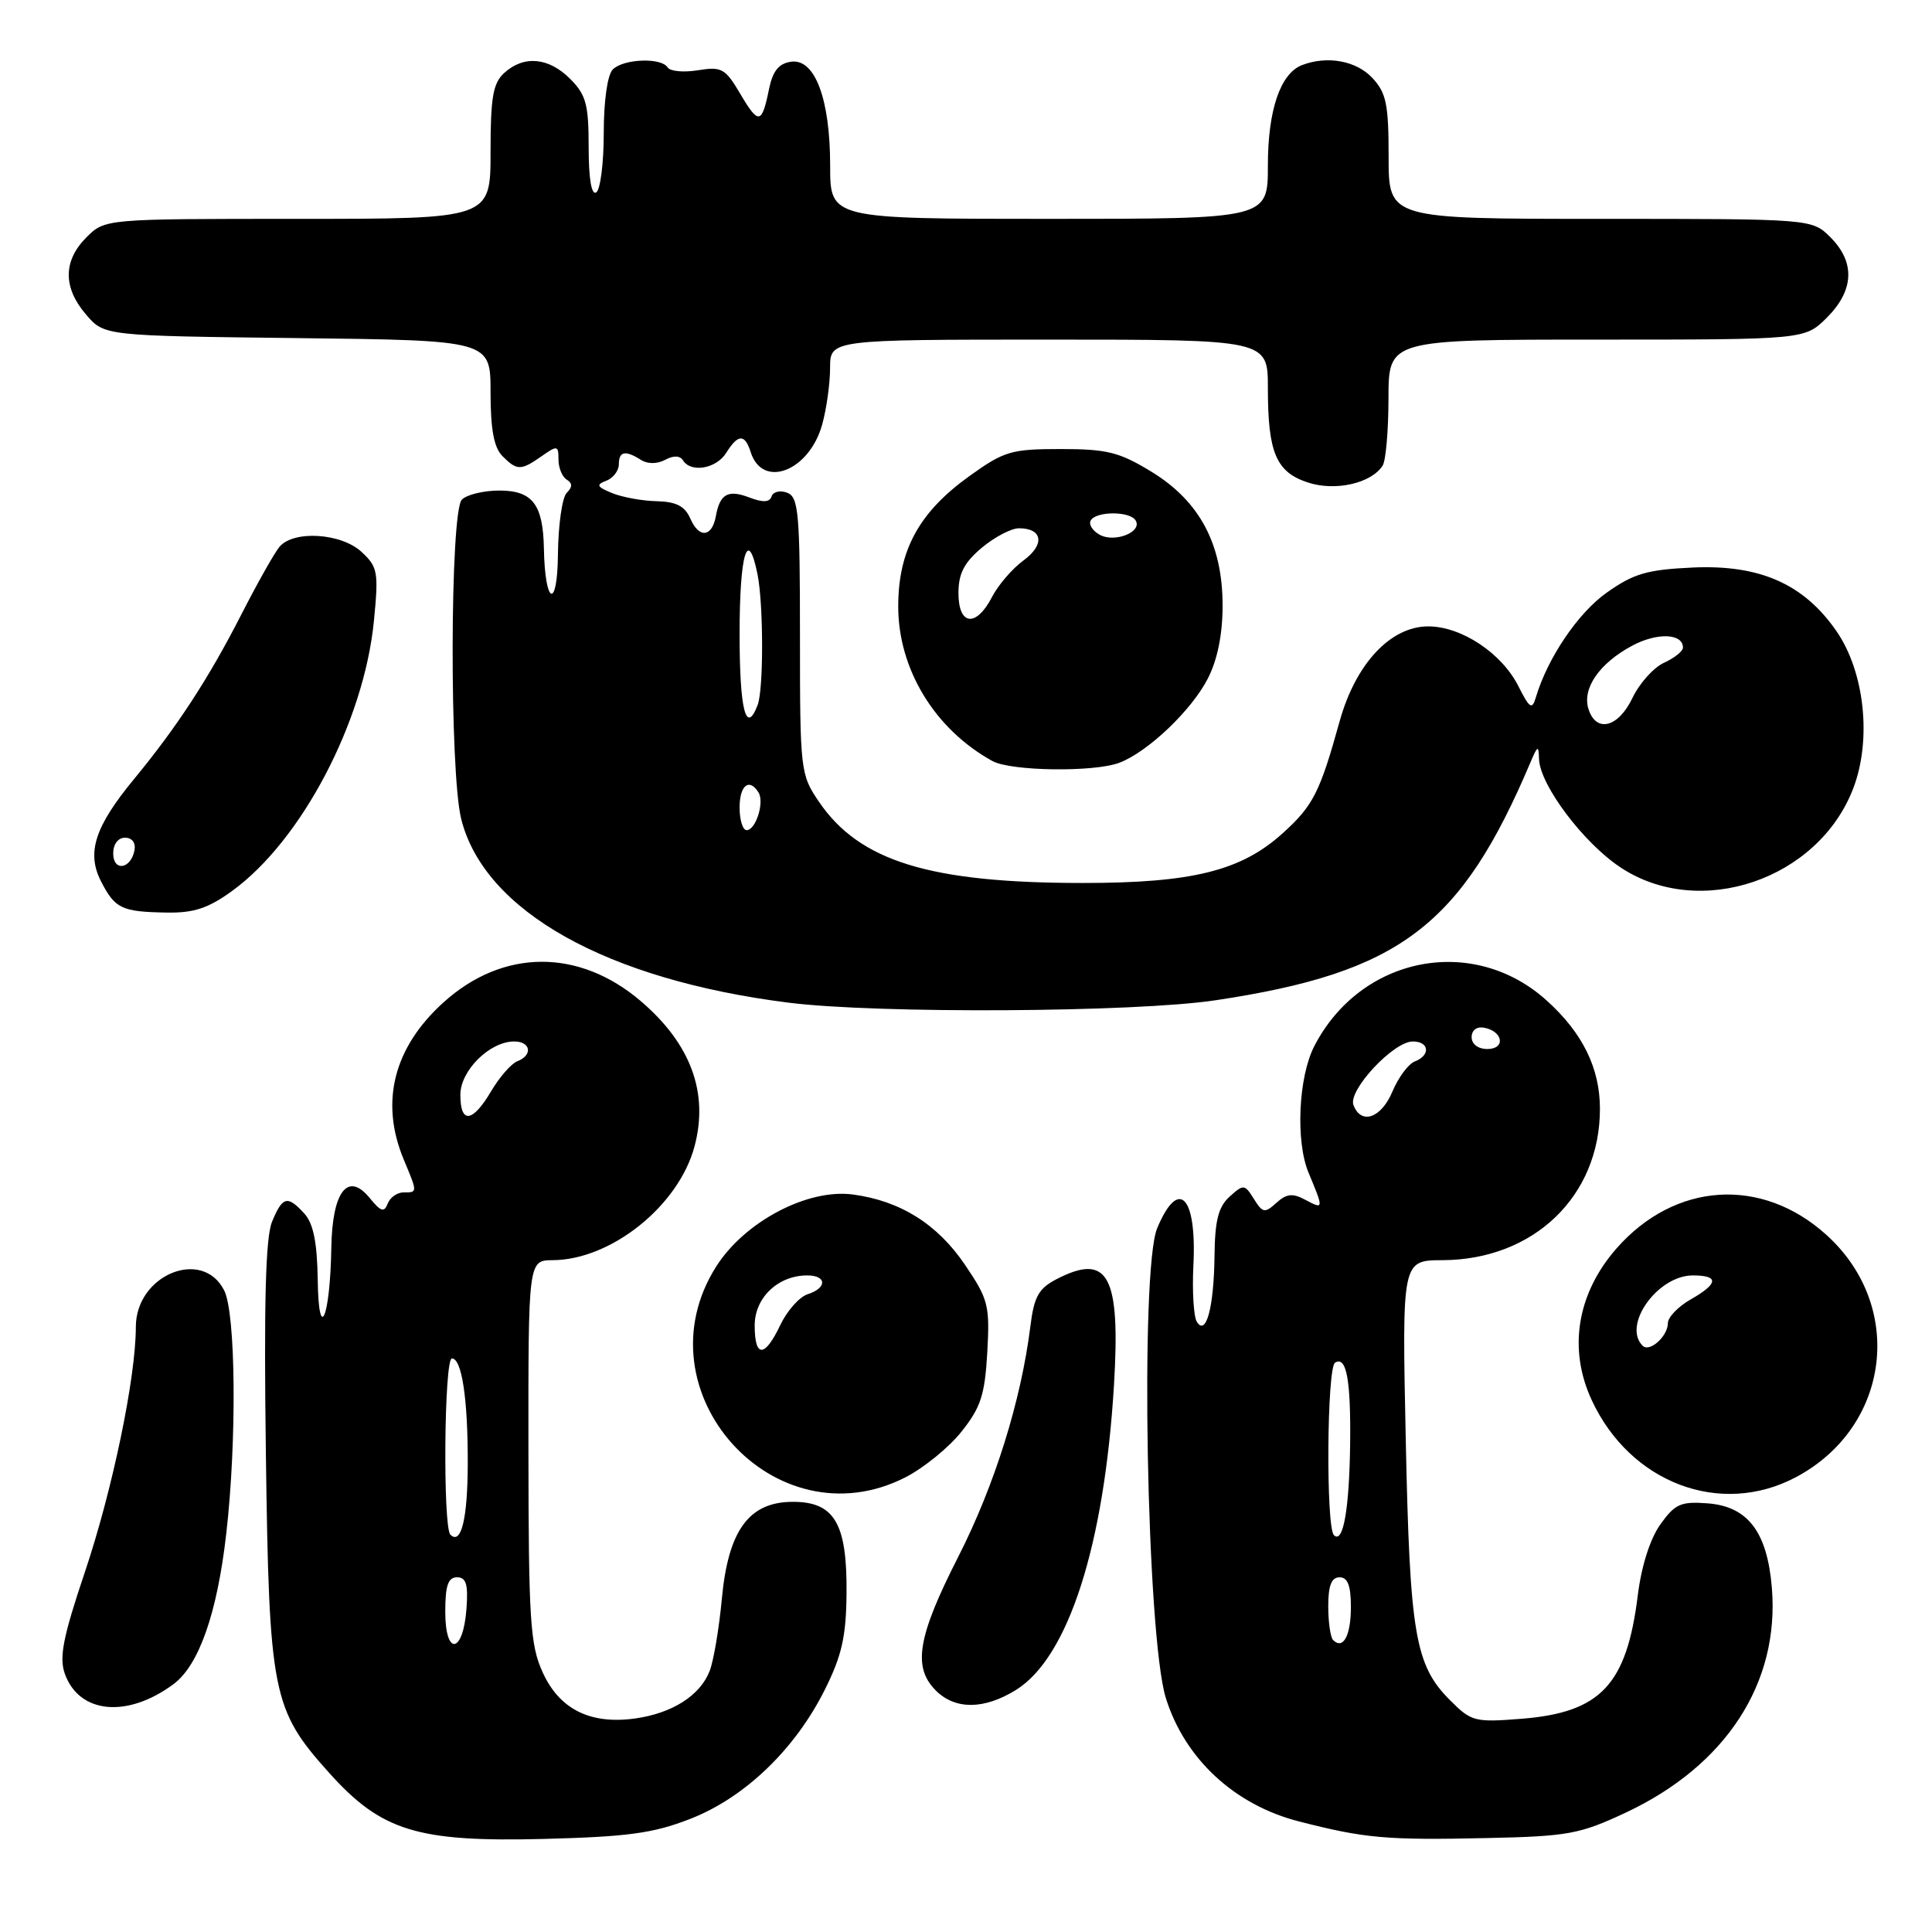 <?xml version="1.0" encoding="UTF-8" standalone="no"?>
<!DOCTYPE svg PUBLIC "-//W3C//DTD SVG 1.1//EN" "http://www.w3.org/Graphics/SVG/1.1/DTD/svg11.dtd" >
<svg xmlns="http://www.w3.org/2000/svg" xmlns:xlink="http://www.w3.org/1999/xlink" version="1.1" viewBox="0 0 256 256">
 <g >
 <path fill="currentColor"
d=" M 91.44 241.02 C 98.67 238.21 105.35 231.80 109.30 223.88 C 111.55 219.37 112.12 216.85 112.17 211.14 C 112.26 201.88 110.58 199.00 105.07 199.00 C 99.25 199.00 96.50 202.75 95.65 211.83 C 95.29 215.71 94.57 220.01 94.04 221.39 C 92.79 224.67 89.04 227.05 84.06 227.72 C 78.17 228.51 74.11 226.46 71.90 221.58 C 70.25 217.96 70.04 214.66 70.02 192.25 C 70.00 167.00 70.00 167.00 73.25 166.98 C 80.99 166.93 89.91 159.78 92.02 151.93 C 93.93 144.82 91.55 138.34 84.94 132.68 C 76.73 125.65 66.66 125.70 58.79 132.80 C 52.15 138.79 50.32 146.03 53.50 153.65 C 55.34 158.06 55.34 158.00 53.47 158.00 C 52.63 158.00 51.68 158.67 51.37 159.49 C 50.91 160.69 50.46 160.55 49.01 158.77 C 46.10 155.17 44.02 157.85 43.90 165.37 C 43.75 174.63 42.22 178.19 42.10 169.58 C 42.03 164.65 41.52 162.13 40.35 160.83 C 38.10 158.35 37.44 158.51 36.05 161.88 C 35.19 163.95 34.96 172.56 35.23 192.63 C 35.66 224.48 36.07 226.52 43.64 234.94 C 50.54 242.62 55.31 244.09 72.00 243.67 C 83.17 243.38 86.53 242.93 91.44 241.02 Z  M 215.38 240.20 C 228.70 233.97 235.83 223.01 234.78 210.38 C 234.17 202.98 231.59 199.60 226.26 199.20 C 222.71 198.93 221.94 199.28 220.00 202.00 C 218.64 203.91 217.49 207.53 217.01 211.43 C 215.54 223.23 212.10 226.90 201.68 227.74 C 195.42 228.24 194.97 228.13 192.15 225.30 C 187.50 220.65 186.81 216.62 186.27 190.75 C 185.77 167.00 185.77 167.00 191.14 166.98 C 203.23 166.93 212.00 158.50 212.00 146.93 C 212.00 141.54 209.71 136.87 204.95 132.58 C 195.20 123.76 180.28 126.70 174.14 138.64 C 172.04 142.74 171.66 151.25 173.39 155.39 C 175.42 160.26 175.42 160.29 172.92 158.96 C 171.28 158.08 170.47 158.17 169.13 159.38 C 167.59 160.78 167.31 160.73 166.15 158.87 C 164.92 156.90 164.78 156.89 162.93 158.56 C 161.44 159.91 160.98 161.71 160.93 166.40 C 160.85 173.24 159.81 177.12 158.58 175.14 C 158.17 174.46 157.96 171.11 158.13 167.70 C 158.60 158.46 156.17 155.95 153.33 162.75 C 151.04 168.23 151.94 216.84 154.48 225.00 C 156.99 233.04 163.56 239.15 172.09 241.34 C 180.84 243.59 183.69 243.85 197.14 243.55 C 207.76 243.32 209.34 243.03 215.38 240.20 Z  M 23.00 223.15 C 26.36 220.65 28.78 213.76 29.98 203.22 C 31.39 190.95 31.25 174.05 29.71 171.00 C 26.84 165.29 18.00 168.92 18.00 175.82 C 17.99 182.59 14.91 197.39 11.26 208.27 C 8.37 216.85 7.82 219.60 8.58 221.75 C 10.46 227.09 16.86 227.71 23.00 223.15 Z  M 134.60 223.94 C 141.55 219.65 146.32 204.81 147.61 183.50 C 148.48 169.00 146.84 165.96 140.01 169.49 C 137.62 170.73 137.02 171.80 136.53 175.74 C 135.30 185.61 131.79 196.82 126.98 206.27 C 121.58 216.87 120.90 220.90 124.00 224.00 C 126.57 226.57 130.39 226.54 134.60 223.94 Z  M 119.98 195.75 C 122.40 194.51 125.75 191.79 127.41 189.69 C 129.96 186.49 130.50 184.83 130.82 179.19 C 131.17 172.95 130.96 172.16 127.85 167.57 C 124.20 162.19 119.29 159.12 113.03 158.28 C 107.02 157.47 98.68 161.86 94.90 167.82 C 84.44 184.32 102.65 204.60 119.98 195.75 Z  M 237.94 195.75 C 250.47 189.12 252.50 173.10 242.00 163.62 C 233.43 155.88 221.93 156.62 214.20 165.42 C 208.97 171.38 207.76 178.73 210.90 185.50 C 215.99 196.50 227.95 201.03 237.94 195.75 Z  M 161.07 132.54 C 185.48 128.87 193.59 122.74 202.80 101.00 C 203.76 98.75 203.87 98.71 203.93 100.58 C 204.04 104.01 209.81 111.69 214.73 114.94 C 225.23 121.90 240.95 116.55 245.57 104.45 C 248.04 97.98 247.07 89.00 243.32 83.60 C 239.00 77.37 233.17 74.80 224.31 75.20 C 218.24 75.48 216.47 76.00 212.91 78.52 C 209.10 81.21 205.06 87.18 203.50 92.43 C 203.01 94.08 202.68 93.87 201.21 90.95 C 199.01 86.56 193.66 83.00 189.25 83.00 C 184.25 83.00 179.63 87.95 177.51 95.57 C 174.89 105.01 174.00 106.77 169.94 110.43 C 164.45 115.39 157.98 117.00 143.50 117.00 C 123.21 117.00 113.88 114.13 108.51 106.23 C 106.06 102.62 106.00 102.13 106.00 84.24 C 106.00 67.98 105.81 65.86 104.31 65.29 C 103.38 64.93 102.45 65.15 102.24 65.77 C 101.98 66.57 101.10 66.61 99.27 65.91 C 96.45 64.84 95.38 65.45 94.85 68.42 C 94.34 71.19 92.63 71.36 91.49 68.75 C 90.75 67.06 89.63 66.48 87.00 66.41 C 85.08 66.37 82.42 65.88 81.09 65.33 C 79.08 64.50 78.95 64.23 80.34 63.70 C 81.25 63.35 82.00 62.37 82.00 61.53 C 82.00 59.79 82.85 59.62 84.95 60.95 C 85.82 61.50 87.08 61.49 88.14 60.93 C 89.24 60.33 90.10 60.36 90.50 61.00 C 91.55 62.69 94.92 62.11 96.23 60.00 C 97.80 57.49 98.70 57.47 99.47 59.91 C 101.03 64.83 107.23 62.44 108.94 56.26 C 109.52 54.19 109.99 50.81 109.99 48.75 C 110.00 45.00 110.00 45.00 139.00 45.00 C 168.00 45.00 168.00 45.00 168.00 51.43 C 168.00 59.97 169.09 62.55 173.29 63.93 C 176.92 65.13 181.71 64.05 183.21 61.69 C 183.63 61.03 183.98 57.01 183.98 52.75 C 184.00 45.00 184.00 45.00 211.58 45.00 C 239.15 45.00 239.15 45.00 242.08 42.08 C 245.68 38.47 245.85 34.76 242.55 31.45 C 240.09 29.00 240.09 29.00 212.05 29.00 C 184.00 29.00 184.00 29.00 184.00 20.81 C 184.00 13.79 183.69 12.30 181.83 10.31 C 179.69 8.04 175.87 7.35 172.54 8.62 C 169.65 9.73 168.00 14.58 168.00 21.95 C 168.00 29.00 168.00 29.00 139.00 29.00 C 110.00 29.00 110.00 29.00 110.00 21.97 C 110.00 13.10 107.98 7.72 104.81 8.18 C 103.19 8.41 102.39 9.41 101.90 11.80 C 100.95 16.48 100.52 16.55 98.08 12.42 C 96.11 9.07 95.62 8.80 92.48 9.31 C 90.59 9.62 88.78 9.45 88.46 8.93 C 87.63 7.60 82.62 7.78 81.20 9.20 C 80.49 9.91 80.00 13.34 80.00 17.64 C 80.00 21.62 79.55 25.16 79.00 25.50 C 78.37 25.89 78.00 23.66 78.00 19.51 C 78.00 13.83 77.66 12.57 75.55 10.45 C 72.70 7.60 69.43 7.30 66.83 9.65 C 65.32 11.02 65.00 12.86 65.00 20.15 C 65.00 29.00 65.00 29.00 39.45 29.00 C 13.91 29.00 13.91 29.00 11.45 31.45 C 8.35 34.56 8.33 38.11 11.41 41.69 C 13.82 44.50 13.82 44.50 39.41 44.80 C 65.00 45.10 65.00 45.10 65.00 51.98 C 65.00 56.90 65.45 59.30 66.57 60.43 C 68.52 62.38 69.01 62.38 71.78 60.44 C 73.85 58.99 74.00 59.02 74.00 60.88 C 74.00 61.98 74.49 63.18 75.09 63.55 C 75.87 64.04 75.87 64.53 75.09 65.31 C 74.49 65.91 73.97 69.57 73.93 73.45 C 73.86 80.86 72.21 80.19 72.07 72.68 C 71.96 66.83 70.56 65.00 66.16 65.00 C 64.09 65.00 61.86 65.54 61.20 66.20 C 59.62 67.78 59.55 102.35 61.12 108.55 C 64.19 120.74 80.39 129.82 104.50 132.86 C 116.21 134.34 150.42 134.15 161.07 132.54 Z  M 30.75 118.06 C 39.93 111.41 48.22 95.64 49.54 82.33 C 50.18 75.81 50.06 75.13 47.93 73.15 C 45.22 70.62 38.88 70.23 37.02 72.47 C 36.35 73.28 34.07 77.33 31.96 81.46 C 27.64 89.91 23.46 96.31 17.81 103.17 C 12.54 109.55 11.43 113.00 13.41 116.83 C 15.26 120.41 16.13 120.82 22.10 120.92 C 25.68 120.98 27.60 120.35 30.75 118.06 Z  M 148.32 101.07 C 152.11 99.63 157.91 94.10 160.06 89.88 C 161.32 87.41 162.00 84.05 162.00 80.25 C 162.00 72.12 158.98 66.43 152.58 62.51 C 148.32 59.91 146.70 59.50 140.55 59.50 C 133.99 59.50 133.05 59.78 128.47 63.07 C 121.80 67.85 119.04 72.88 119.02 80.29 C 118.99 88.63 123.85 96.63 131.50 100.84 C 133.96 102.19 144.97 102.34 148.32 101.07 Z  M 59.00 213.58 C 59.00 210.10 59.37 209.00 60.56 209.00 C 61.77 209.00 62.05 209.93 61.81 213.17 C 61.37 219.14 59.00 219.49 59.00 213.58 Z  M 59.68 203.35 C 58.67 202.34 58.85 180.00 59.88 180.00 C 61.19 180.00 62.00 185.35 61.98 193.88 C 61.97 201.23 61.11 204.77 59.68 203.35 Z  M 61.00 145.07 C 61.00 141.85 64.89 138.00 68.13 138.00 C 70.34 138.00 70.63 139.82 68.55 140.62 C 67.75 140.93 66.19 142.71 65.08 144.59 C 62.61 148.77 61.00 148.96 61.00 145.07 Z  M 176.64 217.31 C 176.29 216.95 176.00 214.94 176.00 212.83 C 176.00 210.09 176.43 209.00 177.50 209.00 C 178.58 209.00 179.00 210.10 179.00 212.94 C 179.00 216.74 177.97 218.64 176.64 217.31 Z  M 176.75 203.41 C 175.68 202.35 175.82 181.23 176.90 180.56 C 178.41 179.63 179.00 182.81 178.90 191.33 C 178.79 200.01 177.97 204.64 176.75 203.41 Z  M 179.34 146.43 C 178.59 144.49 184.63 138.00 187.20 138.00 C 189.40 138.00 189.58 139.84 187.46 140.65 C 186.62 140.98 185.29 142.76 184.51 144.62 C 183.03 148.16 180.36 149.10 179.34 146.43 Z  M 195.00 137.43 C 195.00 136.50 195.68 135.99 196.67 136.18 C 199.18 136.66 199.52 139.00 197.08 139.00 C 195.85 139.00 195.00 138.35 195.00 137.43 Z  M 100.00 175.62 C 100.00 171.95 103.10 169.00 106.96 169.00 C 109.57 169.00 109.61 170.67 107.02 171.49 C 105.93 171.84 104.30 173.67 103.40 175.56 C 101.33 179.93 100.00 179.95 100.00 175.62 Z  M 217.66 178.32 C 214.93 175.60 219.64 169.00 224.31 169.00 C 227.82 169.00 227.71 170.09 223.99 172.20 C 222.35 173.14 221.00 174.55 221.00 175.33 C 221.00 177.06 218.57 179.24 217.66 178.32 Z  M 98.00 107.00 C 98.00 104.05 99.28 103.03 100.51 105.01 C 101.31 106.31 100.15 110.00 98.93 110.00 C 98.42 110.00 98.00 108.65 98.00 107.00 Z  M 210.48 93.95 C 209.62 91.23 211.91 87.90 216.25 85.57 C 219.55 83.79 223.00 83.91 223.00 85.81 C 223.00 86.29 221.87 87.19 220.49 87.82 C 219.11 88.45 217.23 90.55 216.31 92.48 C 214.43 96.41 211.50 97.15 210.48 93.95 Z  M 98.00 84.00 C 98.00 73.35 99.09 69.72 100.38 76.12 C 101.17 80.12 101.19 91.35 100.39 93.42 C 98.85 97.44 98.00 94.09 98.00 84.00 Z  M 15.00 113.08 C 15.00 111.85 15.65 111.00 16.57 111.00 C 17.50 111.00 18.01 111.68 17.82 112.67 C 17.34 115.18 15.00 115.52 15.00 113.08 Z  M 127.00 78.59 C 127.00 76.01 127.75 74.55 130.08 72.59 C 131.77 71.17 133.99 70.00 135.02 70.00 C 138.17 70.00 138.48 72.17 135.62 74.26 C 134.15 75.33 132.27 77.51 131.45 79.10 C 129.34 83.17 127.00 82.90 127.00 78.59 Z  M 145.70 70.85 C 144.74 70.32 144.22 69.45 144.54 68.94 C 145.29 67.72 149.71 67.72 150.47 68.95 C 151.42 70.48 147.70 71.97 145.70 70.85 Z "/>
</g>
</svg>